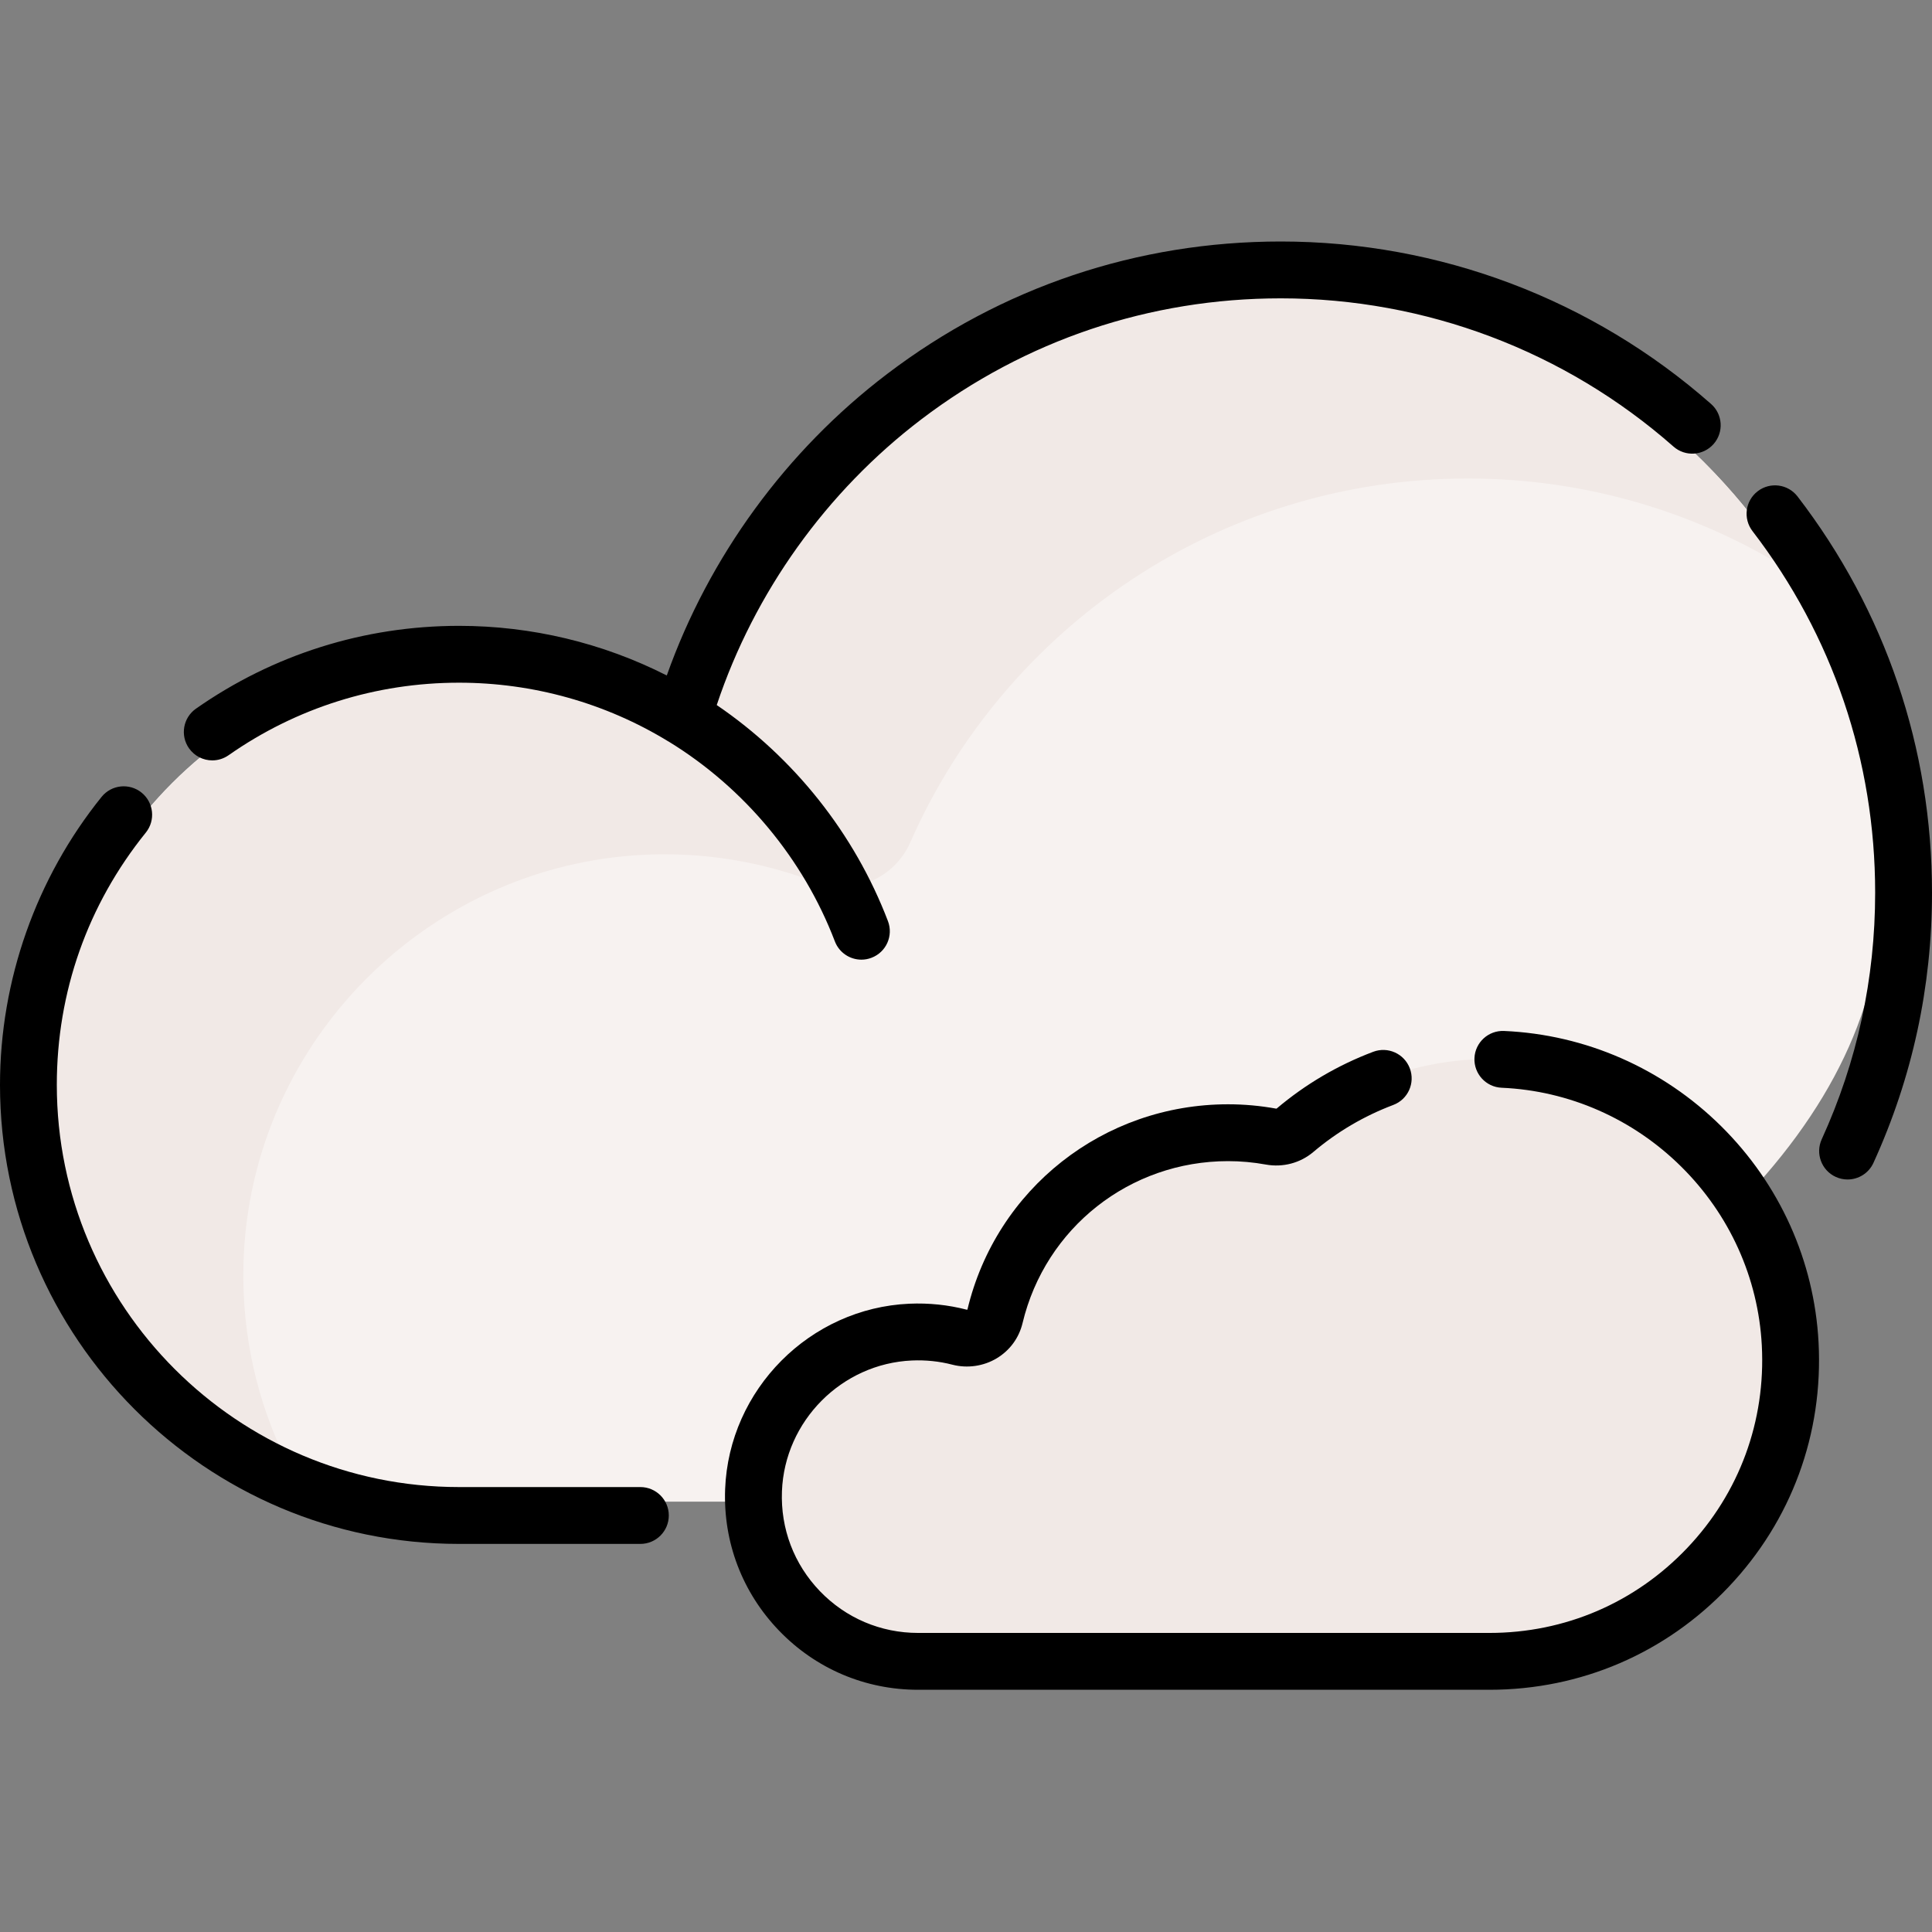 <?xml version="1.0" encoding="UTF-8" standalone="no"?>
<!DOCTYPE svg PUBLIC "-//W3C//DTD SVG 1.1//EN" "http://www.w3.org/Graphics/SVG/1.1/DTD/svg11.dtd">
<svg version="1.1" xmlns="http://www.w3.org/2000/svg" xmlns:xlink="http://www.w3.org/1999/xlink" preserveAspectRatio="xMidYMid meet" viewBox="0 0 640 640" width="512" height="512"><rect x="0" y="0" width="640" height="640" fill="#808080" stroke="none"/><defs><path d="M623.54 295.72C623.54 184.32 533.23 94.01 421.83 94.01C330.17 94.01 252.81 155.14 228.25 238.86C207.11 225.94 182.25 218.49 155.66 218.49C78.63 218.49 16.19 280.94 16.19 357.96C16.19 434.99 78.63 497.44 155.66 497.44C173.4 497.44 262.13 497.44 421.83 497.44C556.3 437.23 623.54 369.99 623.54 295.72Z" id="fhF6wK6HP"></path><path d="M222.14 283.01C239.03 283.26 255.19 286.51 270.12 292.25C282.43 296.98 296.24 291.09 301.55 279.03C332.79 208.06 403.72 158.51 486.24 158.51C525.49 158.51 562.13 169.74 593.11 189.13C557.49 132.02 494.09 94.01 421.83 94.01C330.17 94.01 252.81 155.14 228.26 238.86C206.66 225.66 181.19 218.18 153.95 218.5C79.09 219.4 17.74 280.22 16.22 355.07C15.08 411.41 47.36 460.34 94.58 483.38C85.24 464.18 80.17 442.51 80.63 419.62C82.16 343.27 145.79 281.9 222.14 283.01Z" id="aJO3m6ExL"></path><path d="M428.98 374.41C426.77 376.28 423.85 377.02 421.01 376.51C416.4 375.67 411.66 375.23 406.82 375.23C369.35 375.23 337.94 401.17 329.58 436.08C328.34 441.28 323.02 444.29 317.84 442.95C312.71 441.63 307.27 441.03 301.67 441.28C273.53 442.52 250.7 465.49 249.62 493.64C248.42 524.75 273.29 550.35 304.14 550.35C323.07 550.35 474.47 550.35 493.39 550.35C550.29 550.35 596.06 502.72 593.02 445.15C590.3 393.89 548.38 352.73 497.08 350.88C471.09 349.94 447.23 358.96 428.98 374.41Z" id="bkPngAxAP"></path><path d="M582.26 162.73C578.14 165.89 577.36 171.8 580.53 175.93C607.12 210.55 621.17 251.98 621.17 295.72C621.17 324.2 615.21 351.68 603.47 377.4C601.31 382.13 603.4 387.71 608.13 389.87C609.39 390.45 610.72 390.72 612.03 390.72C615.6 390.72 619.02 388.68 620.6 385.22C633.47 357.03 640 326.92 640 295.72C640 247.79 624.6 202.4 595.46 164.46C592.29 160.34 586.39 159.56 582.26 162.73Z" id="a1FPeaVvHp"></path><path d="M212.13 492.61C206.12 492.61 158.06 492.61 152.05 492.61C78.59 492.61 18.82 432.84 18.82 359.38C18.82 328.61 29.02 299.71 48.31 275.8C51.57 271.75 50.94 265.83 46.89 262.56C42.84 259.3 36.92 259.93 33.65 263.98C11.95 290.88 0 324.76 0 359.38C0 443.23 68.21 511.44 152.05 511.44C158.06 511.44 206.13 511.44 212.13 511.44C217.33 511.44 221.55 507.22 221.55 502.02C221.55 496.83 217.33 492.61 212.13 492.61Z" id="c3Rw12ywN"></path><path d="M75.72 250.18C98.16 234.46 124.56 226.15 152.05 226.15C176.59 226.15 200.57 232.87 221.39 245.6C221.42 245.61 221.49 245.65 221.5 245.65C246.55 260.99 266.11 284.5 276.56 311.84C277.99 315.59 281.56 317.9 285.35 317.9C286.47 317.9 287.6 317.7 288.71 317.27C293.57 315.42 296 309.98 294.14 305.12C283.08 276.17 263.08 251.01 237.43 233.56C249.87 196.24 273.75 162.82 305.25 138.87C339.71 112.68 380.87 98.83 424.28 98.83C472.22 98.83 518.41 116.27 554.36 147.93C558.26 151.37 564.21 150.99 567.65 147.09C571.08 143.19 570.71 137.24 566.8 133.81C527.42 99.11 476.8 80 424.28 80C376.72 80 331.62 95.18 293.86 123.89C260.44 149.29 234.84 184.43 220.88 223.76C199.65 212.98 176.08 207.32 152.05 207.32C120.67 207.32 90.54 216.81 64.91 234.76C60.66 237.74 59.62 243.61 62.6 247.87C64.44 250.49 67.36 251.89 70.32 251.89C72.19 251.89 74.07 251.33 75.72 250.18Z" id="b4CInQWH8"></path><path d="M498.25 341.52C493.04 341.29 488.66 345.32 488.43 350.51C488.21 355.7 492.23 360.1 497.43 360.33C519.74 361.3 540.87 370.58 556.9 386.44C572.95 402.31 582.44 423.34 583.62 445.65C584.95 470.75 576.19 494.58 558.96 512.74C541.72 530.92 518.44 540.93 493.39 540.93C474.47 540.93 323.07 540.93 304.14 540.93C291.75 540.93 280.2 536.02 271.6 527.09C263.02 518.16 258.55 506.41 259.03 494C259.92 470.73 278.83 451.7 302.09 450.68C306.64 450.48 311.14 450.94 315.49 452.07C320.45 453.35 325.81 452.58 330.17 449.96C334.52 447.35 337.56 443.2 338.74 438.27C346.3 406.69 374.3 384.64 406.82 384.64C410.99 384.64 415.2 385.02 419.32 385.77C424.98 386.79 430.72 385.28 435.07 381.6C442.94 374.93 451.85 369.69 461.54 366.03C466.41 364.2 468.86 358.76 467.02 353.9C465.19 349.04 459.76 346.58 454.89 348.42C443.18 352.84 432.42 359.17 422.9 367.23C422.88 367.24 422.81 367.26 422.69 367.24C417.46 366.29 412.12 365.81 406.82 365.81C365.55 365.81 330.02 393.8 320.47 433.82C320.47 433.82 320.38 433.89 320.2 433.84C314.05 432.25 307.67 431.59 301.25 431.87C268.29 433.32 241.48 460.29 240.21 493.27C239.54 510.85 245.87 527.49 258.04 540.14C270.21 552.79 286.59 559.76 304.14 559.76C323.07 559.76 474.47 559.76 493.39 559.76C523.65 559.76 551.79 547.66 572.62 525.7C593.44 503.75 604.02 474.97 602.42 444.65C600.99 417.66 589.53 392.23 570.14 373.05C550.78 353.9 525.24 342.7 498.25 341.52Z" id="e55N7TAdq6"></path></defs><g><g><g><use xlink:href="#fhF6wK6HP" opacity="1" fill="#f7f2f0" fill-opacity="1"></use><g><use xlink:href="#fhF6wK6HP" opacity="1" fill-opacity="0" stroke="#000000" stroke-width="1" stroke-opacity="0"></use></g></g><g><use xlink:href="#aJO3m6ExL" opacity="1" fill="#f1e9e6" fill-opacity="1"></use><g><use xlink:href="#aJO3m6ExL" opacity="1" fill-opacity="0" stroke="#000000" stroke-width="1" stroke-opacity="0"></use></g></g><g><use xlink:href="#bkPngAxAP" opacity="1" fill="#f1e9e6" fill-opacity="1"></use><g><use xlink:href="#bkPngAxAP" opacity="1" fill-opacity="0" stroke="#000000" stroke-width="1" stroke-opacity="0"></use></g></g><g><use xlink:href="#a1FPeaVvHp" opacity="1" fill="#000000" fill-opacity="1"></use><g><use xlink:href="#a1FPeaVvHp" opacity="1" fill-opacity="0" stroke="#000000" stroke-width="1" stroke-opacity="0"></use></g></g><g><use xlink:href="#c3Rw12ywN" opacity="1" fill="#000000" fill-opacity="1"></use><g><use xlink:href="#c3Rw12ywN" opacity="1" fill-opacity="0" stroke="#000000" stroke-width="1" stroke-opacity="0"></use></g></g><g><use xlink:href="#b4CInQWH8" opacity="1" fill="#000000" fill-opacity="1"></use><g><use xlink:href="#b4CInQWH8" opacity="1" fill-opacity="0" stroke="#000000" stroke-width="1" stroke-opacity="0"></use></g></g><g><use xlink:href="#e55N7TAdq6" opacity="1" fill="#000000" fill-opacity="1"></use><g><use xlink:href="#e55N7TAdq6" opacity="1" fill-opacity="0" stroke="#000000" stroke-width="1" stroke-opacity="0"></use></g></g></g></g></svg>